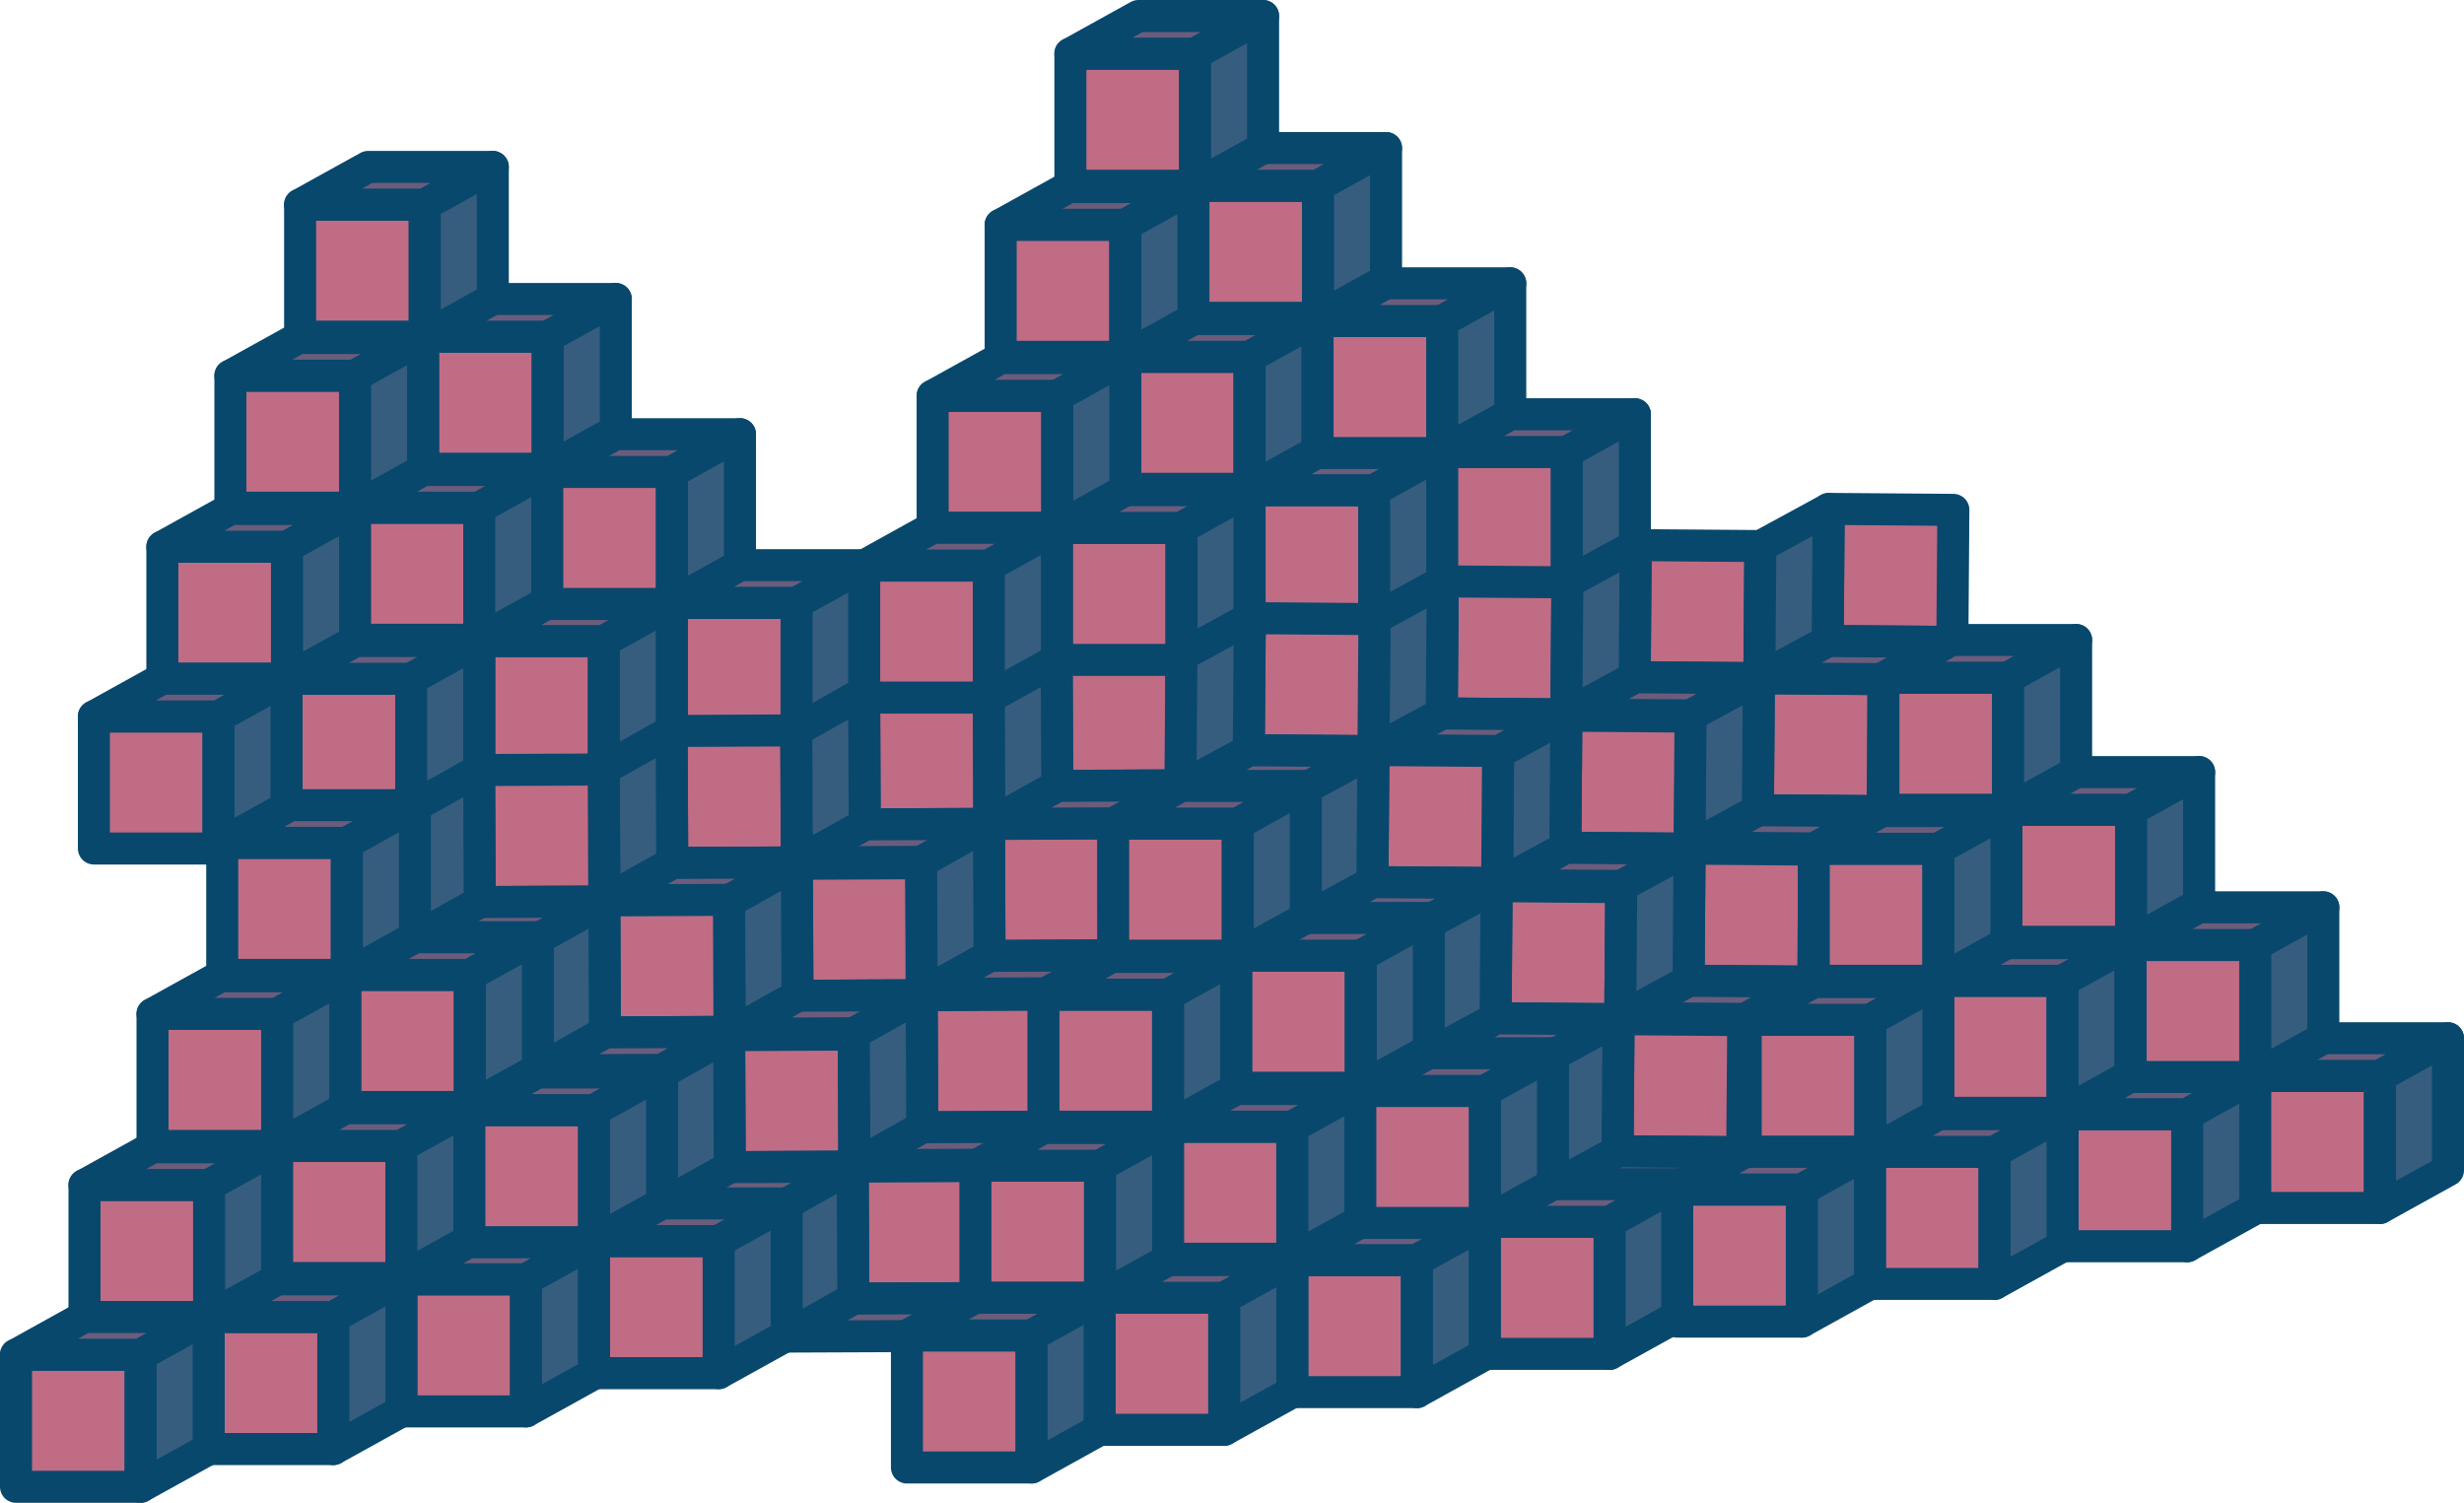 <svg xmlns="http://www.w3.org/2000/svg" viewBox="0 0 615.36 375.32"><defs><style>.cls-1{fill:#c06c84;}.cls-1,.cls-2,.cls-3{stroke:#08486d;stroke-linecap:square;stroke-linejoin:round;stroke-width:8px;}.cls-2{fill:#6c5c7b;}.cls-3{fill:#365d7e;}</style></defs><title>Asset 6</title><g id="Layer_2" data-name="Layer 2"><g id="Layer_1-2" data-name="Layer 1"><rect class="cls-1" x="88.56" y="126.8" width="31.13" height="32.98"/><polygon class="cls-2" points="119.69 126.8 88.56 126.8 105.55 117.38 136.68 117.38 119.69 126.8"/><polygon class="cls-3" points="136.68 150.36 119.69 159.78 119.69 126.8 136.68 117.38 136.68 150.36"/><rect class="cls-1" x="119.69" y="160.1" width="31.13" height="32.98"/><polygon class="cls-2" points="150.82 160.1 119.69 160.1 136.68 150.69 167.81 150.69 150.82 160.1"/><polygon class="cls-3" points="167.81 183.67 150.82 193.08 150.82 160.1 167.81 150.69 167.81 183.67"/><rect class="cls-1" x="136.68" y="117.86" width="31.13" height="32.98"/><polygon class="cls-2" points="167.81 117.86 136.68 117.86 153.67 108.44 184.8 108.44 167.81 117.86"/><polygon class="cls-3" points="184.8 141.42 167.81 150.84 167.81 117.86 184.8 108.44 184.8 141.42"/><rect class="cls-1" x="71.57" y="169.52" width="31.13" height="32.98"/><polygon class="cls-2" points="102.7 169.52 71.57 169.52 88.56 160.1 119.69 160.1 102.7 169.52"/><polygon class="cls-3" points="119.69 193.08 102.7 202.5 102.7 169.52 119.69 160.1 119.69 193.08"/><rect class="cls-1" x="105.66" y="84.08" width="31.13" height="32.98"/><polygon class="cls-2" points="136.79 84.08 105.66 84.08 122.65 74.67 153.78 74.67 136.79 84.08"/><polygon class="cls-3" points="153.78 107.64 136.79 117.06 136.79 84.08 153.78 74.67 153.78 107.64"/><rect class="cls-1" x="57.54" y="93.82" width="31.13" height="32.98"/><polygon class="cls-2" points="88.67 93.82 57.54 93.82 74.53 84.41 105.66 84.41 88.67 93.82"/><polygon class="cls-3" points="105.66 117.38 88.67 126.8 88.67 93.82 105.66 84.41 105.66 117.38"/><rect class="cls-1" x="40.55" y="136.54" width="31.13" height="32.98"/><polygon class="cls-2" points="71.68 136.54 40.55 136.54 57.54 127.13 88.67 127.13 71.68 136.54"/><polygon class="cls-3" points="88.67 160.1 71.68 169.52 71.68 136.54 88.67 127.13 88.67 160.1"/><rect class="cls-1" x="23.45" y="178.93" width="31.13" height="32.98"/><polygon class="cls-2" points="54.58 178.93 23.45 178.93 40.44 169.52 71.57 169.52 54.58 178.93"/><polygon class="cls-3" points="71.57 202.5 54.58 211.91 54.58 178.93 71.57 169.52 71.57 202.5"/><rect class="cls-1" x="167.81" y="150.56" width="31.13" height="32.98"/><polygon class="cls-2" points="198.94 150.56 167.81 150.56 184.8 141.15 215.93 141.15 198.94 150.56"/><polygon class="cls-3" points="215.93 174.12 198.94 183.54 198.94 150.56 215.93 141.15 215.93 174.12"/><rect class="cls-1" x="74.95" y="51.1" width="31.13" height="32.98"/><polygon class="cls-2" points="106.08 51.1 74.95 51.1 91.94 41.69 123.07 41.69 106.08 51.1"/><polygon class="cls-3" points="123.07 74.67 106.08 84.08 106.08 51.1 123.07 41.69 123.07 74.67"/><rect class="cls-1" x="199.09" y="215.64" width="31.13" height="32.98" transform="translate(430.34 463.3) rotate(179.74)"/><polygon class="cls-2" points="199.16 248.69 230.29 248.55 213.34 258.04 182.21 258.18 199.16 248.69"/><polygon class="cls-3" points="182.07 225.2 199.01 215.71 199.16 248.69 182.21 258.18 182.07 225.2"/><rect class="cls-1" x="167.81" y="182.47" width="31.13" height="32.98" transform="translate(367.64 397.1) rotate(179.74)"/><polygon class="cls-2" points="167.88 215.52 199.01 215.38 182.06 224.87 150.94 225.01 167.88 215.52"/><polygon class="cls-3" points="150.79 192.03 167.74 182.54 167.88 215.52 150.94 225.01 150.79 192.03"/><rect class="cls-1" x="151.01" y="224.8" width="31.13" height="32.98" transform="translate(334.22 481.82) rotate(179.74)"/><polygon class="cls-2" points="151.08 257.84 182.21 257.7 165.26 267.19 134.13 267.33 151.08 257.84"/><polygon class="cls-3" points="133.99 234.35 150.93 224.87 151.08 257.84 134.13 267.33 133.99 234.35"/><rect class="cls-1" x="215.89" y="172.85" width="31.13" height="32.98" transform="translate(463.75 377.63) rotate(179.74)"/><polygon class="cls-2" points="215.96 205.89 247.09 205.75 230.14 215.24 199.01 215.38 215.96 205.89"/><polygon class="cls-3" points="198.87 182.4 215.81 172.91 215.96 205.89 199.01 215.38 198.87 182.4"/><rect class="cls-1" x="182.18" y="258.44" width="31.13" height="32.98" transform="translate(396.71 548.97) rotate(179.74)"/><polygon class="cls-2" points="182.25 291.49 213.38 291.35 196.43 300.83 165.3 300.97 182.25 291.49"/><polygon class="cls-3" points="165.16 267.99 182.1 258.51 182.25 291.49 165.3 300.97 165.16 267.99"/><rect class="cls-1" x="230.25" y="248.48" width="31.13" height="32.98" transform="translate(492.82 528.84) rotate(179.74)"/><polygon class="cls-2" points="230.33 281.53 261.46 281.39 244.51 290.88 213.38 291.02 230.33 281.53"/><polygon class="cls-3" points="213.23 258.04 230.18 248.55 230.33 281.53 213.38 291.02 213.23 258.04"/><rect class="cls-1" x="247.05" y="205.69" width="31.13" height="32.98" transform="translate(526.23 443.18) rotate(179.74)"/><polygon class="cls-2" points="247.13 238.73 278.26 238.59 261.31 248.08 230.18 248.22 247.13 238.73"/><polygon class="cls-3" points="230.03 215.24 246.98 205.75 247.13 238.73 230.18 248.22 230.03 215.24"/><rect class="cls-1" x="263.97" y="163.22" width="31.13" height="32.98" transform="translate(559.86 358.17) rotate(179.74)"/><polygon class="cls-2" points="264.04 196.27 295.17 196.13 278.22 205.62 247.09 205.75 264.04 196.27"/><polygon class="cls-3" points="246.94 172.78 263.89 163.29 264.04 196.27 247.09 205.75 246.94 172.78"/><rect class="cls-1" x="119.73" y="192.23" width="31.13" height="32.98" transform="translate(271.52 416.84) rotate(179.74)"/><polygon class="cls-2" points="119.81 225.28 150.94 225.14 133.99 234.63 102.86 234.77 119.81 225.28"/><polygon class="cls-3" points="102.71 201.79 119.66 192.3 119.81 225.28 102.86 234.77 102.71 201.79"/><rect class="cls-1" x="213.04" y="291.28" width="31.13" height="32.98" transform="translate(458.57 614.51) rotate(179.74)"/><polygon class="cls-2" points="213.11 324.33 244.24 324.19 227.29 333.68 196.16 333.81 213.11 324.33"/><polygon class="cls-3" points="196.01 300.84 212.96 291.35 213.11 324.33 196.16 333.81 196.01 300.84"/><rect class="cls-1" x="280.93" y="89.11" width="31.13" height="32.98"/><polygon class="cls-2" points="312.06 89.11 280.93 89.11 297.92 79.7 329.05 79.7 312.06 89.11"/><polygon class="cls-3" points="329.05 112.68 312.06 122.09 312.06 89.11 329.05 79.7 329.05 112.68"/><rect class="cls-1" x="312.06" y="122.42" width="31.13" height="32.98"/><polygon class="cls-2" points="343.19 122.42 312.06 122.42 329.05 113.01 360.18 113.01 343.19 122.42"/><polygon class="cls-3" points="360.18 145.99 343.19 155.4 343.19 122.42 360.18 113.01 360.18 145.99"/><rect class="cls-1" x="329.05" y="80.17" width="31.13" height="32.98"/><polygon class="cls-2" points="360.18 80.17 329.05 80.17 346.04 70.76 377.17 70.76 360.18 80.17"/><polygon class="cls-3" points="377.17 103.74 360.18 113.15 360.18 80.17 377.17 70.76 377.17 103.74"/><rect class="cls-1" x="263.94" y="131.83" width="31.13" height="32.98"/><polygon class="cls-2" points="295.07 131.83 263.94 131.83 280.93 122.42 312.06 122.42 295.07 131.83"/><polygon class="cls-3" points="312.06 155.4 295.07 164.81 295.07 131.83 312.06 122.42 312.06 155.4"/><rect class="cls-1" x="298.03" y="46.39" width="31.13" height="32.98"/><polygon class="cls-2" points="329.16 46.39 298.03 46.39 315.02 36.98 346.15 36.98 329.16 46.39"/><polygon class="cls-3" points="346.15 69.96 329.16 79.37 329.16 46.39 346.15 36.98 346.15 69.96"/><rect class="cls-1" x="249.91" y="56.13" width="31.13" height="32.98"/><polygon class="cls-2" points="281.04 56.13 249.91 56.13 266.9 46.72 298.03 46.72 281.04 56.13"/><polygon class="cls-3" points="298.03 79.7 281.04 89.11 281.04 56.13 298.03 46.72 298.03 79.7"/><rect class="cls-1" x="232.92" y="98.85" width="31.13" height="32.98"/><polygon class="cls-2" points="264.05 98.85 232.92 98.85 249.91 89.44 281.04 89.44 264.05 98.85"/><polygon class="cls-3" points="281.04 122.42 264.05 131.83 264.05 98.85 281.04 89.44 281.04 122.42"/><rect class="cls-1" x="215.82" y="141.24" width="31.13" height="32.98"/><polygon class="cls-2" points="246.95 141.24 215.82 141.24 232.81 131.83 263.94 131.83 246.95 141.24"/><polygon class="cls-3" points="263.94 164.81 246.95 174.22 246.95 141.24 263.94 131.83 263.94 164.81"/><rect class="cls-1" x="360.18" y="112.87" width="31.13" height="32.98"/><polygon class="cls-2" points="391.31 112.87 360.18 112.87 377.17 103.46 408.3 103.46 391.31 112.87"/><polygon class="cls-3" points="408.3 136.44 391.31 145.85 391.31 112.87 408.3 103.46 408.3 136.44"/><rect class="cls-1" x="267.32" y="13.41" width="31.13" height="32.98"/><polygon class="cls-2" points="298.45 13.41 267.32 13.41 284.31 4 315.44 4 298.45 13.41"/><polygon class="cls-3" points="315.44 36.98 298.45 46.39 298.45 13.41 315.44 4 315.44 36.98"/><rect class="cls-1" x="391.06" y="178.88" width="31.13" height="32.98" transform="translate(811.74 393.83) rotate(-179.56)"/><polygon class="cls-2" points="390.93 211.74 422.06 211.97 405 221.26 373.87 221.02 390.93 211.74"/><polygon class="cls-3" points="374.12 188.04 391.18 178.76 390.93 211.74 373.87 221.02 374.12 188.04"/><rect class="cls-1" x="360.18" y="145.33" width="31.13" height="32.98" transform="translate(750.25 326.51) rotate(-179.56)"/><polygon class="cls-2" points="360.06 178.19 391.19 178.43 374.12 187.72 343 187.48 360.06 178.19"/><polygon class="cls-3" points="343.25 154.5 360.31 145.22 360.06 178.19 343 187.48 343.25 154.5"/><rect class="cls-1" x="342.87" y="187.45" width="31.13" height="32.98" transform="translate(715.31 410.61) rotate(-179.56)"/><polygon class="cls-2" points="342.75 220.31 373.87 220.55 356.81 229.83 325.68 229.59 342.75 220.31"/><polygon class="cls-3" points="325.93 196.62 343 187.33 342.75 220.31 325.68 229.59 325.93 196.62"/><rect class="cls-1" x="408.37" y="136.29" width="31.13" height="32.98" transform="translate(846.7 308.78) rotate(-179.56)"/><polygon class="cls-2" points="408.25 169.15 439.38 169.39 422.31 178.67 391.19 178.43 408.25 169.15"/><polygon class="cls-3" points="391.44 145.45 408.5 136.17 408.25 169.15 391.19 178.43 391.44 145.45"/><rect class="cls-1" x="373.63" y="221.47" width="31.13" height="32.98" transform="translate(776.56 478.87) rotate(-179.56)"/><polygon class="cls-2" points="373.5 254.33 404.63 254.56 387.57 263.85 356.44 263.61 373.5 254.33"/><polygon class="cls-3" points="356.69 230.63 373.76 221.35 373.5 254.33 356.44 263.61 356.69 230.63"/><rect class="cls-1" x="421.82" y="212.09" width="31.13" height="32.98" transform="translate(873.02 460.49) rotate(-179.56)"/><polygon class="cls-2" points="421.7 244.95 452.83 245.19 435.76 254.47 404.64 254.24 421.7 244.95"/><polygon class="cls-3" points="404.89 221.26 421.95 211.97 421.7 244.95 404.64 254.24 404.89 221.26"/><rect class="cls-1" x="439.14" y="169.5" width="31.13" height="32.98" transform="translate(907.98 375.45) rotate(-179.56)"/><polygon class="cls-2" points="439.01 202.36 470.14 202.6 453.08 211.88 421.95 211.65 439.01 202.36"/><polygon class="cls-3" points="422.2 178.67 439.26 169.38 439.01 202.36 421.95 211.65 422.2 178.67"/><rect class="cls-1" x="456.56" y="127.24" width="31.13" height="32.98" transform="translate(943.15 291.06) rotate(-179.56)"/><polygon class="cls-2" points="456.44 160.1 487.57 160.34 470.51 169.62 439.38 169.39 456.44 160.1"/><polygon class="cls-3" points="439.63 136.41 456.69 127.13 456.44 160.1 439.38 169.39 439.63 136.41"/><rect class="cls-1" x="311.99" y="154.51" width="31.13" height="32.98" transform="translate(653.8 344.5) rotate(-179.56)"/><polygon class="cls-2" points="311.86 187.38 342.99 187.61 325.93 196.9 294.8 196.66 311.86 187.38"/><polygon class="cls-3" points="295.05 163.68 312.12 154.4 311.86 187.38 294.8 196.66 295.05 163.68"/><rect class="cls-1" x="404.09" y="254.68" width="31.13" height="32.98" transform="translate(837.23 545.53) rotate(-179.56)"/><polygon class="cls-2" points="403.96 287.54 435.09 287.78 418.03 297.06 386.9 296.82 403.96 287.54"/><polygon class="cls-3" points="387.15 263.84 404.22 254.56 403.96 287.54 386.9 296.82 387.15 263.84"/><rect class="cls-1" x="291.61" y="281.39" width="31.13" height="32.98"/><polygon class="cls-2" points="322.74 281.39 291.61 281.39 308.6 271.98 339.73 271.98 322.74 281.39"/><polygon class="cls-3" points="339.73 304.96 322.74 314.37 322.74 281.39 339.73 271.98 339.73 304.96"/><rect class="cls-1" x="322.74" y="314.7" width="31.13" height="32.98"/><polygon class="cls-2" points="353.87 314.7 322.74 314.7 339.73 305.29 370.86 305.29 353.87 314.7"/><polygon class="cls-3" points="370.86 338.26 353.87 347.68 353.87 314.7 370.86 305.29 370.86 338.26"/><rect class="cls-1" x="339.73" y="272.45" width="31.13" height="32.98"/><polygon class="cls-2" points="370.86 272.45 339.73 272.45 356.72 263.04 387.85 263.04 370.86 272.45"/><polygon class="cls-3" points="387.85 296.02 370.86 305.43 370.86 272.45 387.85 263.04 387.85 296.02"/><rect class="cls-1" x="274.62" y="324.11" width="31.13" height="32.98"/><polygon class="cls-2" points="305.75 324.11 274.62 324.11 291.61 314.7 322.74 314.7 305.75 324.11"/><polygon class="cls-3" points="322.74 347.68 305.75 357.09 305.75 324.11 322.74 314.7 322.74 347.68"/><rect class="cls-1" x="308.72" y="238.67" width="31.13" height="32.98"/><polygon class="cls-2" points="339.85 238.67 308.71 238.67 325.71 229.26 356.84 229.26 339.85 238.67"/><polygon class="cls-3" points="356.84 262.24 339.85 271.65 339.85 238.67 356.84 229.26 356.84 262.24"/><rect class="cls-1" x="260.59" y="248.41" width="31.13" height="32.98"/><polygon class="cls-2" points="291.73 248.41 260.6 248.41 277.58 239 308.71 239 291.73 248.41"/><polygon class="cls-3" points="308.71 271.98 291.73 281.39 291.73 248.41 308.71 239 308.71 271.98"/><rect class="cls-1" x="243.6" y="291.13" width="31.13" height="32.98"/><polygon class="cls-2" points="274.73 291.13 243.6 291.13 260.6 281.72 291.73 281.72 274.73 291.13"/><polygon class="cls-3" points="291.73 314.7 274.73 324.11 274.73 291.13 291.73 281.72 291.73 314.7"/><rect class="cls-1" x="226.5" y="333.52" width="31.13" height="32.98"/><polygon class="cls-2" points="257.63 333.52 226.5 333.52 243.49 324.11 274.62 324.11 257.63 333.52"/><polygon class="cls-3" points="274.62 357.09 257.63 366.5 257.63 333.52 274.62 324.11 274.62 357.09"/><rect class="cls-1" x="370.86" y="305.15" width="31.13" height="32.98"/><polygon class="cls-2" points="401.99 305.15 370.86 305.15 387.85 295.74 418.98 295.74 401.99 305.15"/><polygon class="cls-3" points="418.98 328.72 401.99 338.13 401.99 305.15 418.98 295.74 418.98 328.72"/><rect class="cls-1" x="278" y="205.69" width="31.13" height="32.98"/><polygon class="cls-2" points="309.13 205.69 278 205.69 294.99 196.28 326.12 196.28 309.13 205.69"/><polygon class="cls-3" points="326.12 229.26 309.13 238.67 309.13 205.69 326.12 196.28 326.12 229.26"/><rect class="cls-1" x="69.11" y="286.2" width="31.13" height="32.98"/><polygon class="cls-2" points="100.24 286.2 69.11 286.2 86.1 276.79 117.23 276.79 100.24 286.2"/><polygon class="cls-3" points="117.23 309.77 100.24 319.18 100.24 286.2 117.23 276.79 117.23 309.77"/><rect class="cls-1" x="100.24" y="319.51" width="31.13" height="32.98"/><polygon class="cls-2" points="131.37 319.51 100.24 319.51 117.23 310.1 148.36 310.1 131.37 319.51"/><polygon class="cls-3" points="148.36 343.08 131.37 352.49 131.37 319.51 148.36 310.1 148.36 343.08"/><rect class="cls-1" x="117.23" y="277.26" width="31.13" height="32.98"/><polygon class="cls-2" points="148.36 277.26 117.23 277.26 134.22 267.85 165.35 267.85 148.36 277.26"/><polygon class="cls-3" points="165.35 300.83 148.36 310.24 148.36 277.26 165.35 267.85 165.35 300.83"/><rect class="cls-1" x="52.12" y="328.92" width="31.13" height="32.98"/><polygon class="cls-2" points="83.25 328.92 52.12 328.92 69.11 319.51 100.24 319.51 83.25 328.92"/><polygon class="cls-3" points="100.24 352.49 83.25 361.9 83.25 328.92 100.24 319.51 100.24 352.49"/><rect class="cls-1" x="86.21" y="243.48" width="31.13" height="32.98"/><polygon class="cls-2" points="117.34 243.48 86.21 243.48 103.2 234.07 134.34 234.07 117.34 243.48"/><polygon class="cls-3" points="134.34 267.05 117.34 276.46 117.34 243.48 134.34 234.07 134.34 267.05"/><rect class="cls-1" x="38.09" y="253.22" width="31.13" height="32.98"/><polygon class="cls-2" points="69.22 253.22 38.09 253.22 55.08 243.81 86.21 243.81 69.22 253.22"/><polygon class="cls-3" points="86.21 276.79 69.22 286.2 69.22 253.22 86.21 243.81 86.21 276.79"/><rect class="cls-1" x="21.1" y="295.94" width="31.13" height="32.98"/><polygon class="cls-2" points="52.23 295.94 21.1 295.94 38.09 286.53 69.22 286.53 52.23 295.94"/><polygon class="cls-3" points="69.22 319.51 52.23 328.92 52.23 295.94 69.22 286.53 69.22 319.51"/><rect class="cls-1" x="4" y="338.34" width="31.13" height="32.98"/><polygon class="cls-2" points="35.13 338.34 4 338.34 20.99 328.92 52.12 328.92 35.13 338.34"/><polygon class="cls-3" points="52.12 361.9 35.13 371.31 35.13 338.34 52.12 328.92 52.12 361.9"/><rect class="cls-1" x="148.36" y="309.96" width="31.13" height="32.98"/><polygon class="cls-2" points="179.49 309.96 148.36 309.96 165.35 300.55 196.48 300.55 179.49 309.96"/><polygon class="cls-3" points="196.48 333.53 179.49 342.94 179.49 309.96 196.48 300.55 196.48 333.53"/><rect class="cls-1" x="55.5" y="210.5" width="31.13" height="32.98"/><polygon class="cls-2" points="86.63 210.5 55.5 210.5 72.49 201.09 103.62 201.09 86.63 210.5"/><polygon class="cls-3" points="103.62 234.07 86.63 243.48 86.63 210.5 103.62 201.09 103.62 234.07"/><rect class="cls-1" x="483.98" y="244.95" width="31.13" height="32.98"/><polygon class="cls-2" points="515.11 244.95 483.98 244.95 500.97 235.54 532.1 235.54 515.11 244.95"/><polygon class="cls-3" points="532.1 268.52 515.11 277.93 515.11 244.95 532.1 235.54 532.1 268.52"/><rect class="cls-1" x="515.11" y="278.26" width="31.13" height="32.98"/><polygon class="cls-2" points="546.24 278.26 515.11 278.26 532.1 268.85 563.24 268.85 546.24 278.26"/><polygon class="cls-3" points="563.24 301.83 546.24 311.24 546.24 278.26 563.24 268.85 563.24 301.83"/><rect class="cls-1" x="532.1" y="236.01" width="31.13" height="32.98"/><polygon class="cls-2" points="563.24 236.01 532.1 236.01 549.1 226.6 580.23 226.6 563.24 236.01"/><polygon class="cls-3" points="580.23 259.58 563.24 268.99 563.24 236.01 580.23 226.6 580.23 259.58"/><rect class="cls-1" x="466.99" y="287.67" width="31.13" height="32.98"/><polygon class="cls-2" points="498.12 287.67 466.99 287.67 483.98 278.26 515.11 278.26 498.12 287.67"/><polygon class="cls-3" points="515.11 311.24 498.12 320.65 498.12 287.67 515.11 278.26 515.11 311.24"/><rect class="cls-1" x="501.09" y="202.23" width="31.13" height="32.98"/><polygon class="cls-2" points="532.22 202.23 501.09 202.23 518.08 192.82 549.21 192.82 532.22 202.23"/><polygon class="cls-3" points="549.21 225.8 532.22 235.21 532.22 202.23 549.21 192.82 549.21 225.8"/><rect class="cls-1" x="452.97" y="211.97" width="31.13" height="32.98"/><polygon class="cls-2" points="484.1 211.97 452.97 211.97 469.96 202.56 501.09 202.56 484.1 211.97"/><polygon class="cls-3" points="501.09 235.54 484.1 244.95 484.1 211.97 501.09 202.56 501.09 235.54"/><rect class="cls-1" x="435.97" y="254.69" width="31.13" height="32.98"/><polygon class="cls-2" points="467.11 254.69 435.98 254.69 452.97 245.28 484.1 245.28 467.11 254.69"/><polygon class="cls-3" points="484.1 278.26 467.11 287.67 467.11 254.69 484.1 245.28 484.1 278.26"/><rect class="cls-1" x="418.87" y="297.09" width="31.13" height="32.98"/><polygon class="cls-2" points="450 297.08 418.87 297.08 435.86 287.67 466.99 287.67 450 297.08"/><polygon class="cls-3" points="466.99 320.65 450 330.06 450 297.08 466.99 287.67 466.99 320.65"/><rect class="cls-1" x="563.23" y="268.71" width="31.13" height="32.98"/><polygon class="cls-2" points="594.37 268.71 563.24 268.71 580.23 259.3 611.36 259.3 594.37 268.71"/><polygon class="cls-3" points="611.36 292.28 594.37 301.69 594.37 268.71 611.36 259.3 611.36 292.28"/><rect class="cls-1" x="470.37" y="169.25" width="31.13" height="32.98"/><polygon class="cls-2" points="501.5 169.25 470.37 169.25 487.36 159.84 518.49 159.84 501.5 169.25"/><polygon class="cls-3" points="518.49 192.82 501.5 202.23 501.5 169.25 518.49 159.84 518.49 192.82"/></g></g></svg>